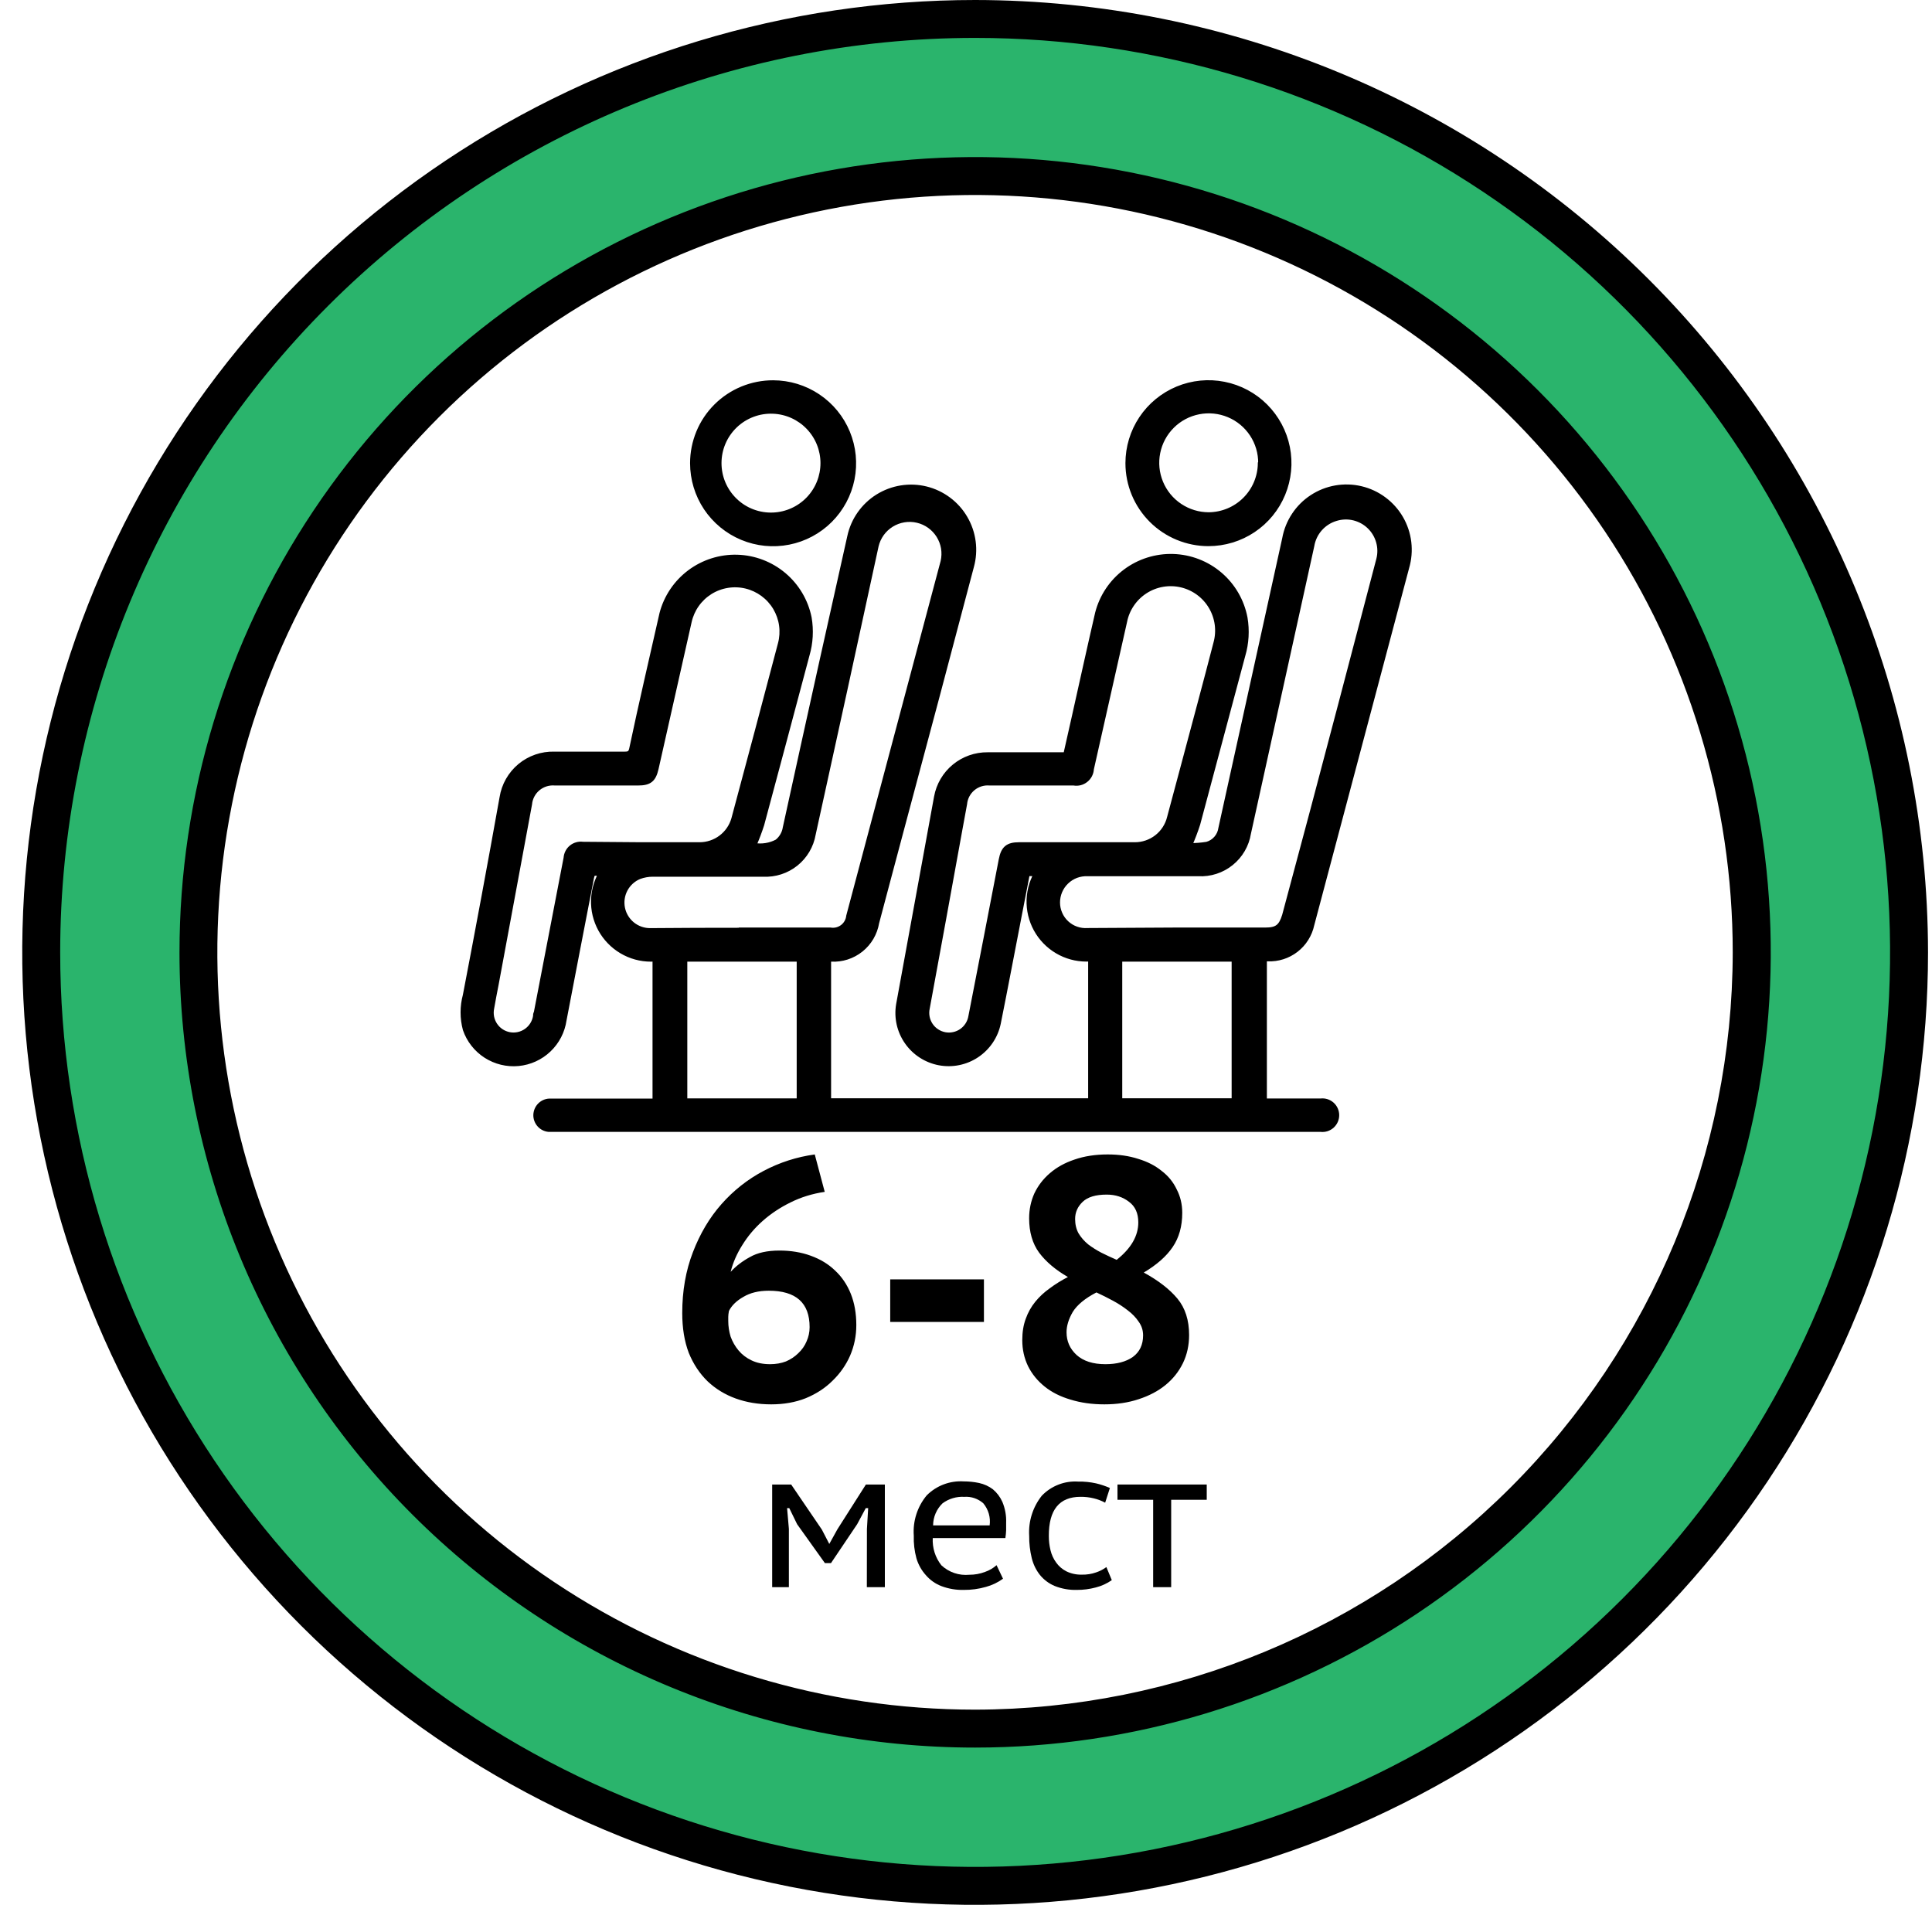 <svg width="71" height="70" viewBox="0 0 71 70" fill="none" xmlns="http://www.w3.org/2000/svg">
<path d="M35.835 69.303C29.047 69.303 22.411 67.291 16.767 63.522C11.123 59.753 6.724 54.395 4.126 48.127C1.529 41.859 0.849 34.962 2.173 28.308C3.497 21.654 6.766 15.541 11.566 10.744C16.366 5.947 22.482 2.68 29.139 1.356C35.797 0.032 42.698 0.712 48.969 3.308C55.24 5.904 60.601 10.301 64.372 15.942C68.143 21.583 70.156 28.216 70.156 35C70.146 44.095 66.527 52.814 60.092 59.245C53.658 65.676 44.934 69.293 35.835 69.303ZM35.835 6.473C30.19 6.472 24.671 8.145 19.977 11.279C15.282 14.413 11.624 18.868 9.463 24.081C7.302 29.293 6.736 35.029 7.837 40.563C8.938 46.097 11.656 51.181 15.648 55.171C19.639 59.161 24.725 61.878 30.262 62.979C35.798 64.08 41.538 63.515 46.753 61.356C51.969 59.197 56.427 55.541 59.563 50.849C62.7 46.158 64.374 40.642 64.374 35C64.364 27.438 61.354 20.188 56.004 14.841C50.654 9.493 43.401 6.484 35.835 6.473Z" fill="#2AB46C"/>
<path d="M35.836 1.393C42.486 1.393 48.987 3.364 54.516 7.057C60.046 10.75 64.355 15.998 66.9 22.139C69.445 28.28 70.111 35.037 68.814 41.556C67.516 48.075 64.314 54.063 59.611 58.763C54.909 63.463 48.918 66.664 42.395 67.961C35.873 69.257 29.112 68.592 22.968 66.048C16.824 63.505 11.573 59.197 7.878 53.671C4.184 48.144 2.212 41.647 2.212 35C2.212 26.087 5.754 17.539 12.06 11.237C18.366 4.934 26.918 1.393 35.836 1.393ZM35.836 64.221C41.619 64.221 47.272 62.507 52.081 59.295C56.889 56.084 60.637 51.52 62.85 46.179C65.063 40.839 65.641 34.963 64.513 29.294C63.384 23.625 60.599 18.418 56.51 14.331C52.42 10.244 47.21 7.461 41.538 6.333C35.866 5.206 29.986 5.785 24.644 7.998C19.301 10.21 14.735 13.957 11.522 18.763C8.31 23.569 6.596 29.22 6.596 35C6.596 38.838 7.352 42.638 8.821 46.184C10.29 49.729 12.444 52.951 15.159 55.664C17.875 58.378 21.098 60.53 24.646 61.998C28.194 63.466 31.996 64.222 35.836 64.221ZM35.836 0C28.91 0 22.139 2.053 16.381 5.899C10.622 9.744 6.133 15.211 3.483 21.606C0.833 28.002 0.139 35.039 1.49 41.828C2.841 48.617 6.177 54.854 11.074 59.749C15.971 64.644 22.211 67.977 29.004 69.328C35.797 70.678 42.838 69.985 49.236 67.336C55.635 64.687 61.104 60.201 64.952 54.445C68.8 48.689 70.854 41.922 70.854 35C70.844 25.721 67.151 16.824 60.586 10.262C54.021 3.701 45.12 0.01 35.836 0V0ZM35.836 62.827C30.328 62.828 24.944 61.196 20.364 58.138C15.785 55.081 12.215 50.734 10.107 45.648C7.999 40.563 7.448 34.967 8.522 29.568C9.596 24.169 12.248 19.21 16.143 15.317C20.037 11.425 24.999 8.774 30.401 7.7C35.802 6.627 41.401 7.178 46.49 9.285C51.578 11.392 55.927 14.96 58.986 19.537C62.045 24.114 63.678 29.495 63.677 35C63.666 42.377 60.729 49.448 55.511 54.665C50.291 59.881 43.216 62.816 35.836 62.827Z" fill="black"/>
<path d="M31.469 48.694C31.469 49.089 31.393 49.463 31.241 49.817C31.09 50.161 30.876 50.468 30.598 50.737C30.329 51.007 30.001 51.221 29.614 51.381C29.236 51.532 28.811 51.608 28.34 51.608C27.869 51.608 27.436 51.536 27.041 51.394C26.645 51.251 26.3 51.04 26.006 50.763C25.712 50.477 25.48 50.128 25.312 49.716C25.152 49.295 25.072 48.807 25.072 48.252C25.072 47.436 25.203 46.692 25.463 46.019C25.724 45.338 26.073 44.749 26.511 44.253C26.956 43.748 27.474 43.34 28.062 43.029C28.651 42.718 29.278 42.516 29.942 42.424L30.308 43.799C29.854 43.866 29.433 43.996 29.046 44.19C28.668 44.375 28.327 44.602 28.024 44.871C27.73 45.132 27.482 45.426 27.28 45.754C27.078 46.074 26.935 46.402 26.851 46.738C27.045 46.528 27.28 46.347 27.558 46.196C27.835 46.036 28.197 45.956 28.643 45.956C29.063 45.956 29.446 46.019 29.791 46.145C30.144 46.272 30.442 46.452 30.686 46.688C30.939 46.923 31.132 47.209 31.267 47.546C31.401 47.882 31.469 48.265 31.469 48.694ZM29.753 48.77C29.753 47.878 29.252 47.432 28.252 47.432C27.881 47.432 27.57 47.508 27.318 47.659C27.066 47.802 26.889 47.975 26.788 48.176C26.771 48.269 26.763 48.34 26.763 48.391C26.763 48.433 26.763 48.483 26.763 48.542C26.763 48.736 26.792 48.929 26.851 49.123C26.919 49.308 27.015 49.476 27.141 49.627C27.268 49.779 27.427 49.901 27.621 49.993C27.814 50.086 28.041 50.132 28.302 50.132C28.512 50.132 28.706 50.098 28.882 50.031C29.059 49.955 29.21 49.854 29.337 49.728C29.471 49.602 29.572 49.459 29.639 49.299C29.715 49.131 29.753 48.955 29.753 48.77ZM32.715 47.016H36.159V48.58H32.715V47.016ZM37.568 49.249C37.568 48.955 37.61 48.694 37.694 48.467C37.778 48.231 37.896 48.021 38.047 47.836C38.198 47.651 38.375 47.487 38.577 47.344C38.779 47.193 39.002 47.054 39.245 46.928C38.791 46.667 38.438 46.368 38.186 46.032C37.942 45.696 37.82 45.275 37.82 44.77C37.82 44.451 37.883 44.148 38.009 43.862C38.144 43.576 38.333 43.328 38.577 43.118C38.829 42.899 39.132 42.731 39.485 42.613C39.847 42.487 40.255 42.424 40.709 42.424C41.121 42.424 41.495 42.478 41.832 42.588C42.168 42.689 42.454 42.836 42.69 43.029C42.934 43.214 43.118 43.441 43.245 43.711C43.379 43.971 43.447 44.257 43.447 44.569C43.447 45.065 43.329 45.485 43.093 45.83C42.866 46.166 42.513 46.478 42.033 46.764C42.572 47.058 42.984 47.378 43.27 47.722C43.556 48.067 43.699 48.513 43.699 49.06C43.699 49.438 43.623 49.783 43.472 50.094C43.32 50.405 43.106 50.675 42.828 50.901C42.559 51.12 42.231 51.293 41.844 51.419C41.466 51.545 41.045 51.608 40.583 51.608C40.129 51.608 39.712 51.549 39.334 51.431C38.964 51.322 38.648 51.162 38.388 50.952C38.127 50.742 37.925 50.494 37.782 50.208C37.639 49.913 37.568 49.594 37.568 49.249ZM42.008 49.072C42.008 48.887 41.954 48.719 41.844 48.568C41.743 48.416 41.609 48.278 41.441 48.151C41.281 48.025 41.1 47.907 40.898 47.798C40.696 47.689 40.494 47.588 40.293 47.495C39.872 47.714 39.582 47.954 39.422 48.214C39.271 48.475 39.195 48.723 39.195 48.959C39.195 49.287 39.317 49.564 39.561 49.791C39.813 50.018 40.166 50.132 40.621 50.132C41.041 50.132 41.377 50.044 41.63 49.867C41.882 49.682 42.008 49.417 42.008 49.072ZM39.51 44.795C39.51 44.997 39.553 45.174 39.637 45.325C39.729 45.477 39.847 45.611 39.99 45.729C40.133 45.838 40.293 45.939 40.469 46.032C40.654 46.124 40.843 46.213 41.037 46.297C41.567 45.876 41.832 45.418 41.832 44.922C41.832 44.585 41.718 44.333 41.491 44.165C41.264 43.988 40.991 43.9 40.671 43.9C40.267 43.9 39.973 43.988 39.788 44.165C39.603 44.341 39.51 44.552 39.51 44.795Z" fill="black"/>
<path d="M31.859 56.191L31.905 55.421H31.817L31.5 56.013L30.538 57.442H30.315L29.294 56.013L29.005 55.421H28.925L28.991 56.184V58.326H28.377V54.554H29.075L30.204 56.212L30.476 56.738L30.775 56.198L31.821 54.554H32.518V58.326H31.856L31.859 56.191Z" fill="black"/>
<path d="M36.86 58.016C36.671 58.153 36.458 58.255 36.233 58.316C35.969 58.392 35.695 58.429 35.421 58.427C35.14 58.434 34.861 58.387 34.598 58.288C34.377 58.204 34.181 58.066 34.027 57.887C33.865 57.709 33.746 57.495 33.678 57.264C33.605 56.994 33.572 56.714 33.581 56.435C33.542 55.897 33.713 55.365 34.058 54.951C34.236 54.774 34.449 54.636 34.684 54.548C34.919 54.46 35.17 54.423 35.421 54.439C35.609 54.439 35.797 54.459 35.982 54.498C36.165 54.538 36.337 54.616 36.487 54.728C36.637 54.854 36.756 55.012 36.836 55.191C36.938 55.434 36.986 55.697 36.975 55.961C36.975 56.038 36.975 56.128 36.975 56.229C36.971 56.327 36.962 56.425 36.947 56.522H34.278C34.259 56.883 34.371 57.238 34.595 57.522C34.731 57.649 34.894 57.747 35.071 57.807C35.248 57.867 35.437 57.888 35.623 57.87C35.819 57.871 36.014 57.836 36.198 57.766C36.355 57.712 36.499 57.628 36.623 57.518L36.86 58.016ZM36.369 56.055C36.389 55.911 36.378 55.764 36.338 55.625C36.297 55.485 36.229 55.355 36.135 55.243C36.041 55.16 35.93 55.096 35.811 55.055C35.691 55.014 35.564 54.998 35.438 55.007C35.153 54.99 34.87 55.074 34.64 55.243C34.53 55.348 34.443 55.474 34.383 55.614C34.323 55.753 34.292 55.903 34.291 56.055H36.369Z" fill="black"/>
<path d="M40.858 58.068C40.679 58.193 40.48 58.284 40.269 58.337C40.042 58.398 39.807 58.428 39.572 58.427C39.295 58.434 39.02 58.386 38.763 58.284C38.551 58.196 38.365 58.058 38.219 57.88C38.074 57.697 37.971 57.484 37.916 57.257C37.851 56.99 37.819 56.716 37.822 56.442C37.789 55.909 37.954 55.383 38.286 54.965C38.457 54.786 38.665 54.648 38.896 54.558C39.126 54.468 39.374 54.43 39.621 54.446C39.843 54.441 40.065 54.464 40.283 54.512C40.456 54.553 40.625 54.61 40.788 54.682L40.614 55.222C40.482 55.151 40.342 55.097 40.196 55.062C40.036 55.023 39.872 55.004 39.708 55.006C38.929 55.006 38.541 55.485 38.544 56.442C38.543 56.62 38.564 56.798 38.606 56.971C38.645 57.135 38.716 57.288 38.815 57.424C38.912 57.559 39.04 57.669 39.188 57.744C39.365 57.83 39.56 57.871 39.757 57.866C39.935 57.87 40.114 57.842 40.283 57.783C40.418 57.738 40.545 57.672 40.659 57.588L40.858 58.068Z" fill="black"/>
<path d="M44.347 55.115H43.04V58.326H42.378V55.115H41.067V54.554H44.347V55.115Z" fill="black"/>
<path d="M38.066 32.116H37.763C37.662 32.631 37.564 33.161 37.466 33.652C37.209 34.972 36.961 36.296 36.696 37.613C36.595 38.092 36.309 38.513 35.901 38.785C35.493 39.057 34.995 39.158 34.513 39.067C34.031 38.975 33.604 38.699 33.324 38.297C33.043 37.895 32.931 37.4 33.012 36.916C33.477 34.361 33.941 31.818 34.406 29.287C34.486 28.845 34.72 28.446 35.067 28.16C35.413 27.875 35.85 27.721 36.299 27.726H39.157C39.258 27.267 39.362 26.817 39.464 26.364C39.749 25.093 40.028 23.818 40.325 22.532C40.482 21.918 40.844 21.376 41.352 20.995C41.859 20.615 42.481 20.419 43.115 20.439C43.749 20.459 44.357 20.695 44.839 21.107C45.321 21.519 45.647 22.084 45.765 22.706C45.843 23.165 45.816 23.636 45.685 24.082C45.127 26.148 44.584 28.221 44.026 30.287C43.941 30.551 43.842 30.81 43.73 31.064C43.939 31.065 44.148 31.049 44.354 31.015C44.485 30.978 44.603 30.903 44.692 30.799C44.781 30.696 44.838 30.569 44.856 30.433C45.141 29.127 45.434 27.82 45.72 26.514C46.215 24.275 46.709 22.034 47.201 19.791C47.257 19.481 47.376 19.185 47.55 18.923C47.723 18.66 47.949 18.435 48.213 18.263C48.477 18.09 48.773 17.973 49.083 17.919C49.393 17.865 49.712 17.874 50.018 17.947C50.325 18.02 50.613 18.154 50.866 18.343C51.119 18.531 51.331 18.768 51.489 19.041C51.647 19.314 51.747 19.616 51.784 19.928C51.821 20.241 51.794 20.558 51.705 20.86C50.543 25.235 49.381 29.61 48.219 33.983C48.14 34.352 47.933 34.682 47.635 34.913C47.336 35.145 46.965 35.263 46.588 35.247H46.476V40.449H48.536C48.611 40.44 48.688 40.447 48.76 40.47C48.832 40.493 48.898 40.531 48.955 40.581C49.011 40.631 49.056 40.693 49.087 40.762C49.118 40.831 49.134 40.906 49.134 40.981C49.134 41.057 49.118 41.132 49.087 41.201C49.056 41.27 49.011 41.331 48.955 41.382C48.898 41.432 48.832 41.47 48.76 41.493C48.688 41.516 48.611 41.523 48.536 41.514C48.421 41.514 48.306 41.514 48.188 41.514H20.51C20.398 41.514 20.29 41.514 20.161 41.514C20.027 41.501 19.904 41.438 19.815 41.337C19.726 41.236 19.678 41.106 19.681 40.972C19.685 40.838 19.738 40.71 19.832 40.613C19.925 40.517 20.052 40.459 20.186 40.452H24.061V35.254C23.682 35.279 23.303 35.202 22.964 35.03C22.625 34.858 22.338 34.599 22.133 34.278C21.929 33.958 21.814 33.588 21.801 33.209C21.789 32.829 21.878 32.453 22.061 32.119C21.785 32.081 21.782 32.081 21.733 32.332C21.402 34.049 21.067 35.767 20.74 37.484C20.68 37.903 20.481 38.289 20.175 38.581C19.869 38.873 19.474 39.054 19.052 39.094C18.631 39.134 18.209 39.031 17.853 38.803C17.497 38.574 17.228 38.232 17.09 37.832C16.979 37.42 16.979 36.986 17.09 36.575C17.555 34.155 18.005 31.733 18.439 29.308C18.511 28.852 18.747 28.437 19.102 28.141C19.457 27.846 19.908 27.69 20.37 27.702H22.96C23.106 27.702 23.169 27.674 23.204 27.517C23.552 25.859 23.943 24.204 24.316 22.546C24.475 21.937 24.837 21.4 25.341 21.022C25.845 20.645 26.462 20.449 27.092 20.466C27.722 20.484 28.327 20.715 28.809 21.12C29.291 21.526 29.621 22.082 29.746 22.7C29.825 23.157 29.799 23.626 29.669 24.072C29.115 26.145 28.568 28.218 28.003 30.308C27.921 30.563 27.826 30.814 27.718 31.06C28.004 31.107 28.298 31.06 28.554 30.924C28.711 30.798 28.816 30.618 28.847 30.419C29.286 28.413 29.727 26.408 30.171 24.406C30.52 22.842 30.869 21.271 31.217 19.718C31.282 19.415 31.407 19.128 31.585 18.875C31.763 18.621 31.99 18.406 32.252 18.242C32.515 18.078 32.808 17.968 33.113 17.919C33.419 17.87 33.732 17.882 34.033 17.956C34.333 18.03 34.616 18.164 34.864 18.349C35.113 18.534 35.321 18.767 35.477 19.035C35.634 19.302 35.735 19.598 35.775 19.905C35.815 20.212 35.793 20.523 35.71 20.822C34.873 23.999 34.029 27.175 33.176 30.349C32.862 31.534 32.541 32.722 32.228 33.91C32.162 34.302 31.954 34.657 31.644 34.905C31.333 35.154 30.942 35.28 30.544 35.258H30.461V40.441H40.07V35.251C39.69 35.277 39.31 35.2 38.971 35.029C38.631 34.857 38.343 34.597 38.139 34.277C37.934 33.956 37.82 33.586 37.807 33.206C37.795 32.825 37.886 32.449 38.069 32.116H38.066ZM23.566 31.032C24.264 31.032 24.995 31.032 25.71 31.032C25.992 31.032 26.267 30.94 26.492 30.77C26.718 30.599 26.881 30.36 26.958 30.088C27.534 27.945 28.105 25.801 28.669 23.657C28.728 23.437 28.742 23.207 28.711 22.98C28.68 22.754 28.603 22.537 28.487 22.34C28.37 22.144 28.215 21.973 28.031 21.837C27.848 21.702 27.639 21.604 27.417 21.55C27.195 21.496 26.964 21.487 26.739 21.524C26.513 21.56 26.297 21.641 26.103 21.762C25.91 21.883 25.742 22.042 25.61 22.229C25.479 22.415 25.386 22.626 25.337 22.849C24.93 24.649 24.525 26.449 24.121 28.249C24.026 28.66 23.87 28.785 23.448 28.785H20.395C20.17 28.765 19.947 28.835 19.773 28.979C19.6 29.123 19.491 29.331 19.471 29.555C19.062 31.766 18.653 33.972 18.244 36.174C18.188 36.467 18.129 36.756 18.08 37.048C18.058 37.154 18.057 37.263 18.077 37.369C18.098 37.475 18.139 37.575 18.199 37.665C18.259 37.755 18.336 37.832 18.426 37.891C18.516 37.95 18.617 37.991 18.723 38.011C18.829 38.031 18.938 38.029 19.044 38.006C19.149 37.983 19.249 37.939 19.337 37.877C19.425 37.815 19.5 37.736 19.557 37.645C19.614 37.553 19.653 37.451 19.67 37.345C19.67 37.303 19.67 37.258 19.698 37.212C20.06 35.319 20.425 33.425 20.792 31.53C20.797 31.454 20.817 31.38 20.852 31.312C20.886 31.244 20.934 31.184 20.993 31.136C21.052 31.087 21.12 31.052 21.194 31.031C21.267 31.01 21.344 31.005 21.419 31.015L23.566 31.032ZM39.554 31.032C40.251 31.032 40.983 31.032 41.698 31.032C41.991 31.034 42.276 30.937 42.507 30.757C42.738 30.577 42.901 30.324 42.97 30.039L43.493 28.085C43.887 26.601 44.291 25.117 44.674 23.63C44.736 23.407 44.751 23.175 44.721 22.947C44.69 22.718 44.614 22.499 44.496 22.3C44.379 22.102 44.223 21.93 44.037 21.793C43.851 21.657 43.64 21.559 43.415 21.506C43.191 21.453 42.958 21.446 42.731 21.485C42.504 21.524 42.287 21.608 42.093 21.733C41.899 21.858 41.732 22.02 41.603 22.211C41.473 22.401 41.383 22.616 41.339 22.842C40.93 24.647 40.523 26.453 40.119 28.259C40.115 28.339 40.093 28.417 40.057 28.488C40.02 28.559 39.969 28.622 39.906 28.671C39.844 28.721 39.771 28.757 39.694 28.777C39.616 28.796 39.535 28.799 39.457 28.785H36.368C36.147 28.766 35.927 28.835 35.757 28.977C35.586 29.12 35.479 29.324 35.459 29.545L35.281 30.513C34.886 32.699 34.487 34.879 34.086 37.055C34.063 37.16 34.063 37.269 34.083 37.374C34.103 37.479 34.145 37.579 34.204 37.668C34.264 37.757 34.34 37.834 34.43 37.892C34.52 37.952 34.62 37.992 34.725 38.012C34.831 38.032 34.939 38.03 35.044 38.007C35.149 37.985 35.248 37.941 35.336 37.88C35.423 37.818 35.498 37.74 35.555 37.649C35.612 37.559 35.651 37.457 35.668 37.352C36.042 35.436 36.414 33.517 36.783 31.597C36.863 31.175 37.027 31.032 37.449 31.032H39.554ZM43.214 34.167H46.501C46.922 34.167 47.072 34.049 47.198 33.638C47.895 31.051 48.584 28.46 49.265 25.866C49.729 24.094 50.194 22.323 50.659 20.554C50.714 20.341 50.711 20.118 50.65 19.907C50.59 19.696 50.475 19.504 50.316 19.353C50.158 19.201 49.961 19.094 49.748 19.043C49.534 18.992 49.311 18.999 49.101 19.063C48.875 19.129 48.672 19.258 48.516 19.434C48.36 19.61 48.257 19.827 48.219 20.059C47.445 23.582 46.669 27.104 45.891 30.625C45.821 31.059 45.593 31.451 45.25 31.727C44.908 32.003 44.476 32.143 44.036 32.119H39.965C39.824 32.113 39.684 32.136 39.551 32.185C39.419 32.235 39.299 32.311 39.197 32.409C39.095 32.506 39.014 32.624 38.958 32.754C38.903 32.883 38.874 33.023 38.874 33.164C38.874 33.305 38.903 33.444 38.959 33.572C39.014 33.701 39.096 33.817 39.199 33.913C39.302 34.009 39.423 34.083 39.556 34.129C39.688 34.176 39.829 34.195 39.969 34.185L43.214 34.167ZM27.23 34.167H30.516C30.593 34.18 30.672 34.177 30.748 34.158C30.824 34.139 30.895 34.105 30.957 34.058C31.019 34.011 31.071 33.951 31.109 33.883C31.147 33.815 31.171 33.74 31.179 33.662C31.713 31.649 32.249 29.637 32.785 27.625L34.647 20.634C34.684 20.474 34.689 20.308 34.663 20.145C34.636 19.983 34.577 19.828 34.49 19.688C34.403 19.549 34.29 19.428 34.156 19.332C34.022 19.236 33.871 19.168 33.711 19.131C33.551 19.093 33.385 19.088 33.222 19.115C33.06 19.142 32.905 19.2 32.765 19.287C32.625 19.374 32.504 19.487 32.408 19.621C32.313 19.755 32.244 19.906 32.207 20.066C31.445 23.594 30.674 27.124 29.896 30.656C29.822 31.087 29.593 31.475 29.252 31.748C28.911 32.021 28.482 32.159 28.045 32.137C26.693 32.137 25.34 32.137 23.988 32.137C23.822 32.137 23.657 32.167 23.5 32.224C23.28 32.314 23.098 32.479 22.986 32.689C22.874 32.899 22.84 33.142 22.888 33.375C22.936 33.608 23.065 33.817 23.251 33.966C23.437 34.114 23.67 34.193 23.908 34.188C25.016 34.178 26.121 34.175 27.23 34.175V34.167ZM29.359 35.258H25.177V40.445H29.359V35.258ZM41.161 35.258V40.441H45.343V35.258H41.161Z" fill="black" stroke="black" stroke-width="0.162" stroke-miterlimit="10"/>
<path d="M41.44 17.021C41.44 16.434 41.614 15.861 41.94 15.372C42.266 14.884 42.73 14.504 43.272 14.279C43.815 14.055 44.412 13.995 44.987 14.11C45.563 14.224 46.093 14.506 46.508 14.921C46.923 15.336 47.207 15.864 47.322 16.44C47.437 17.015 47.378 17.612 47.154 18.154C46.93 18.697 46.55 19.161 46.062 19.487C45.574 19.814 45 19.988 44.413 19.989C44.023 19.99 43.636 19.913 43.276 19.764C42.915 19.615 42.587 19.397 42.311 19.121C42.035 18.845 41.816 18.518 41.666 18.158C41.517 17.797 41.44 17.411 41.44 17.021ZM46.319 17.021C46.322 16.645 46.213 16.276 46.006 15.962C45.799 15.648 45.503 15.402 45.156 15.257C44.809 15.111 44.426 15.072 44.057 15.144C43.687 15.216 43.347 15.396 43.081 15.661C42.814 15.926 42.632 16.265 42.558 16.634C42.483 17.003 42.521 17.385 42.665 17.733C42.809 18.081 43.053 18.378 43.366 18.586C43.679 18.795 44.047 18.906 44.423 18.906C44.92 18.901 45.395 18.703 45.747 18.352C46.099 18.002 46.299 17.528 46.306 17.032L46.319 17.021Z" fill="black" stroke="black" stroke-width="0.162" stroke-miterlimit="10"/>
<path d="M28.415 14.056C29.002 14.057 29.576 14.232 30.064 14.559C30.552 14.885 30.932 15.349 31.156 15.892C31.38 16.435 31.438 17.031 31.323 17.607C31.208 18.183 30.924 18.711 30.508 19.126C30.093 19.54 29.563 19.823 28.987 19.936C28.411 20.05 27.814 19.991 27.271 19.765C26.729 19.54 26.266 19.159 25.94 18.671C25.614 18.182 25.441 17.608 25.441 17.021C25.441 16.631 25.518 16.245 25.667 15.884C25.816 15.524 26.035 15.197 26.312 14.921C26.588 14.646 26.916 14.428 27.277 14.279C27.638 14.131 28.024 14.055 28.415 14.056ZM28.415 18.916C28.904 18.895 29.366 18.686 29.705 18.333C30.044 17.979 30.233 17.509 30.233 17.019C30.233 16.53 30.044 16.059 29.705 15.706C29.366 15.352 28.904 15.143 28.415 15.123C28.158 15.112 27.903 15.152 27.663 15.243C27.423 15.333 27.204 15.471 27.019 15.648C26.834 15.826 26.687 16.038 26.586 16.274C26.485 16.51 26.434 16.763 26.434 17.019C26.434 17.276 26.485 17.529 26.586 17.765C26.687 18 26.834 18.213 27.019 18.39C27.204 18.568 27.423 18.706 27.663 18.796C27.903 18.886 28.158 18.927 28.415 18.916Z" fill="black" stroke="black" stroke-width="0.162" stroke-miterlimit="10"/>
</svg>
